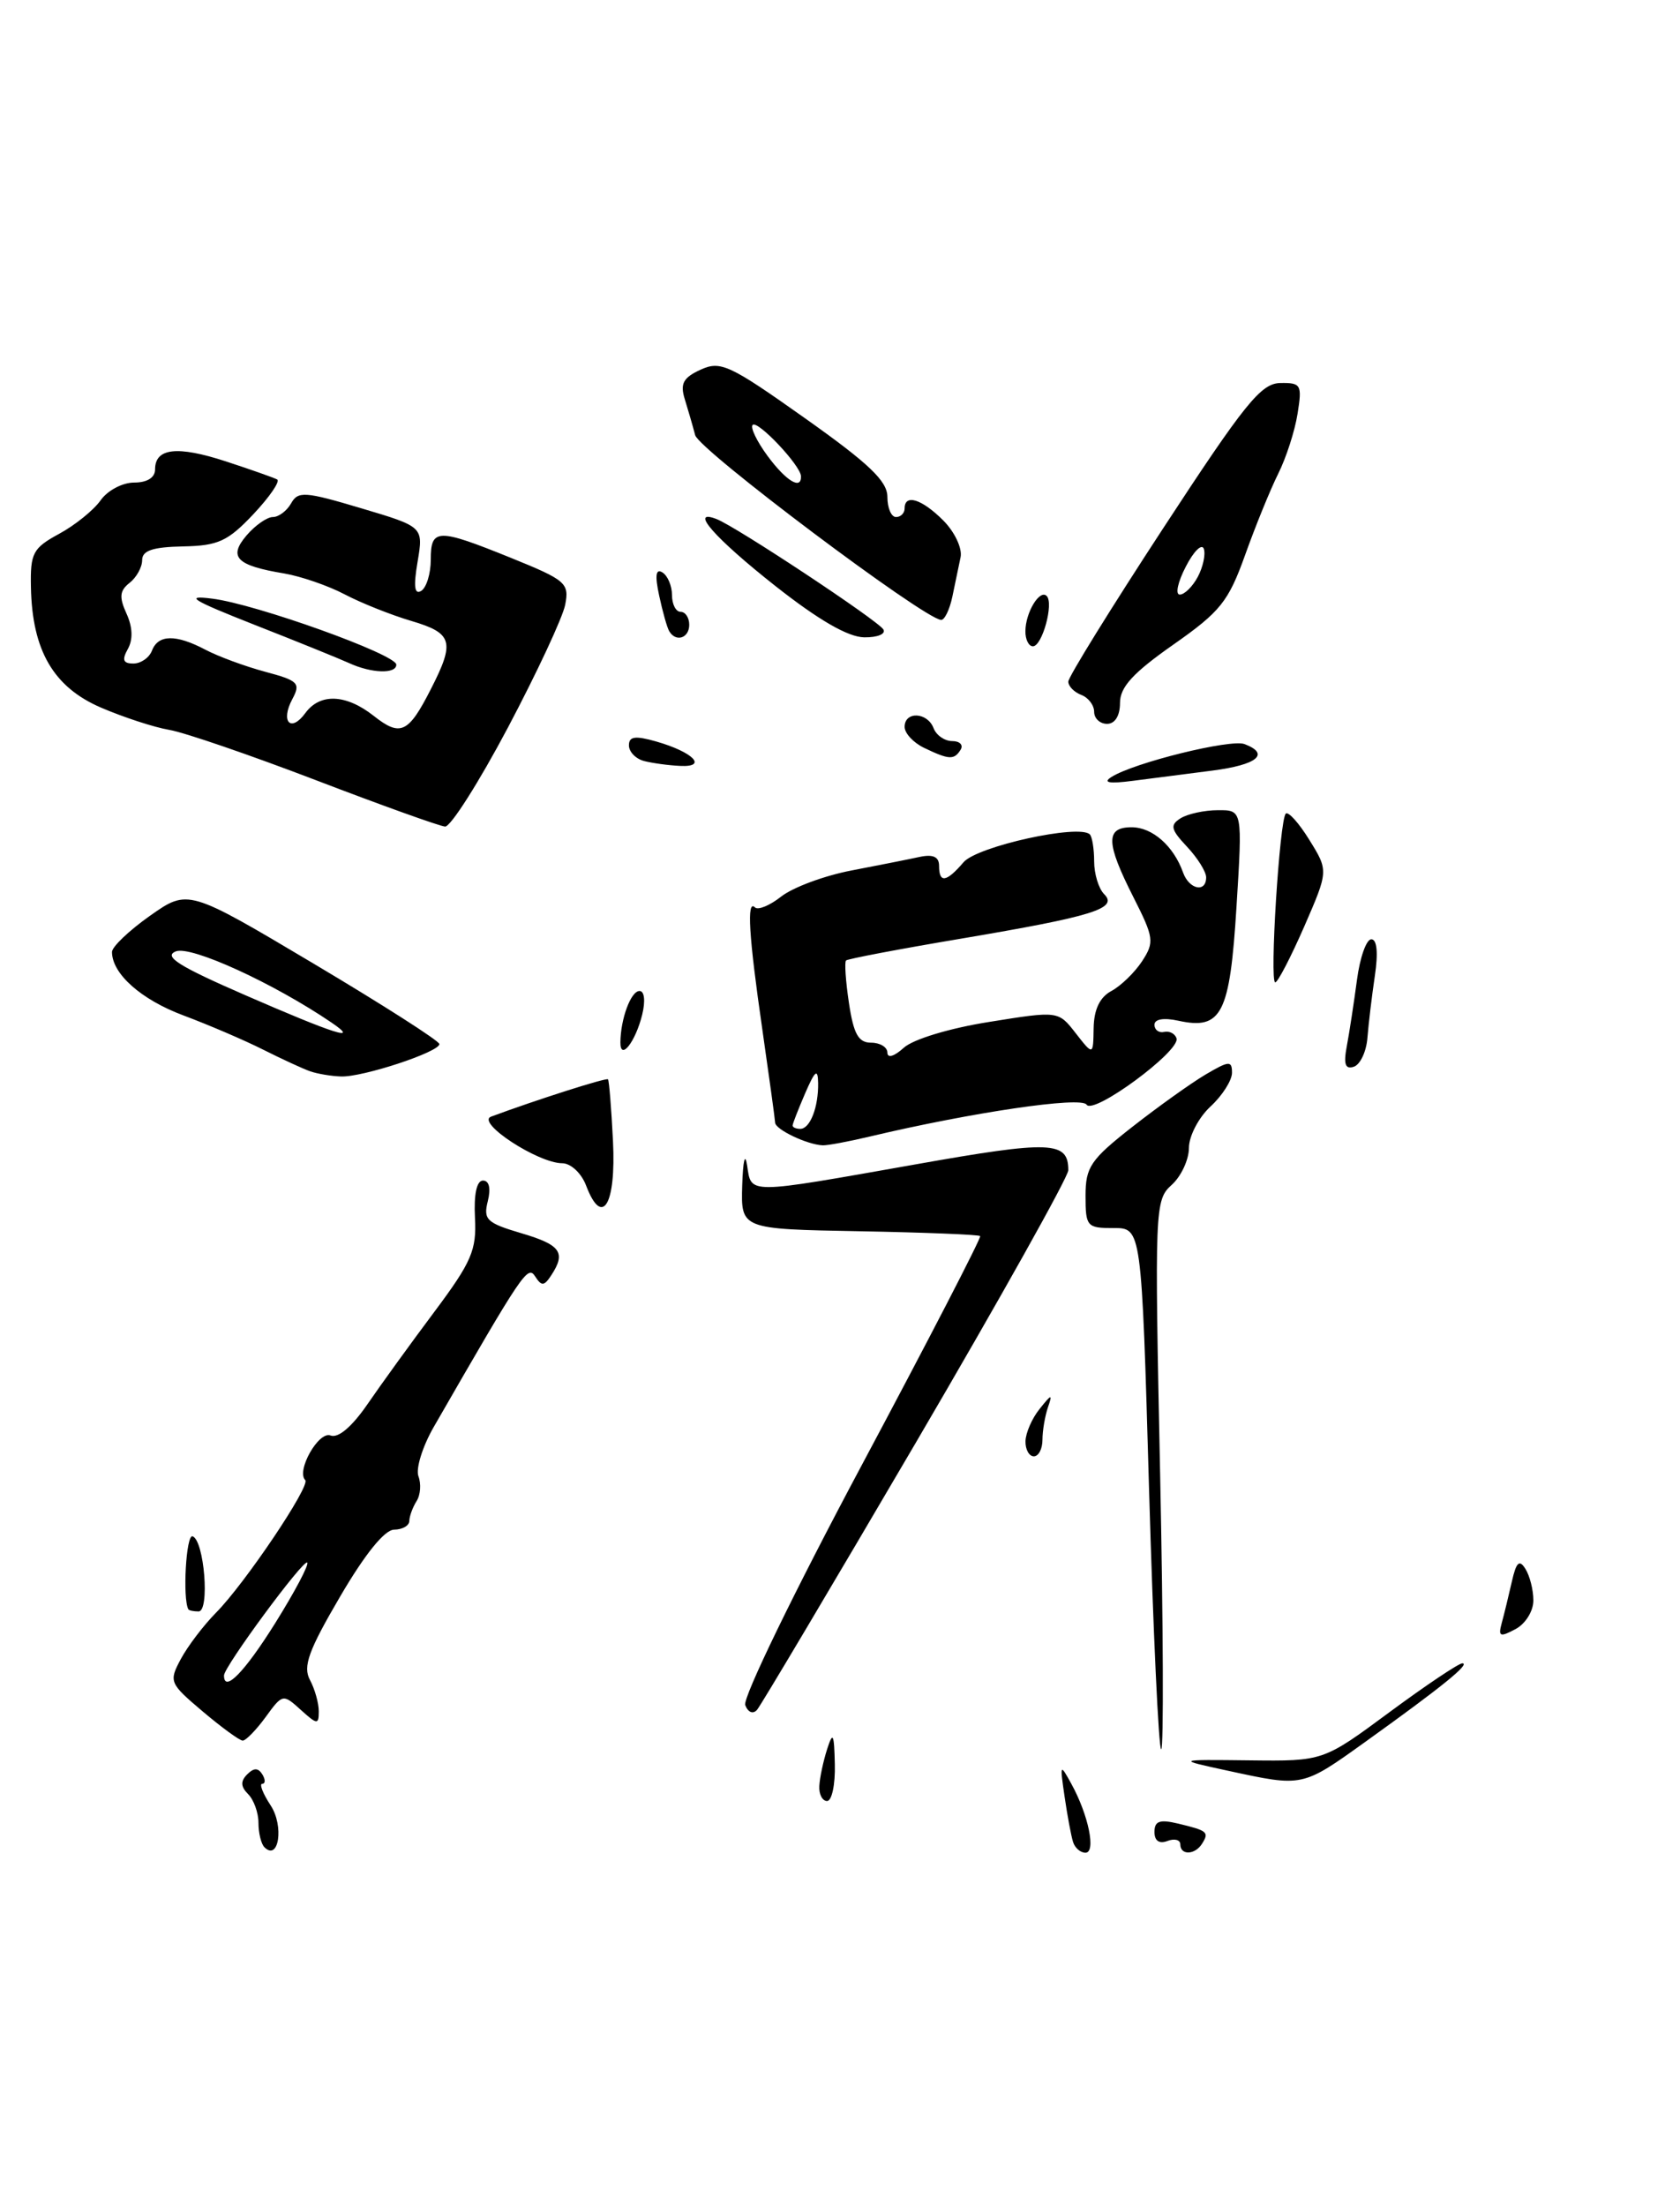 <?xml version="1.0" encoding="UTF-8" standalone="no"?>
<!DOCTYPE svg PUBLIC "-//W3C//DTD SVG 1.1//EN" "http://www.w3.org/Graphics/SVG/1.1/DTD/svg11.dtd" >
<svg xmlns="http://www.w3.org/2000/svg" xmlns:xlink="http://www.w3.org/1999/xlink" version="1.1" viewBox="0 0 195 256">
 <g >
 <path fill="currentColor"
d=" M 158.59 202.05 C 167.32 195.79 170.71 193.05 169.74 193.02 C 169.32 193.01 165.52 195.56 161.28 198.69 C 153.59 204.38 153.59 204.38 145.04 204.28 C 136.50 204.18 136.50 204.18 142.50 205.48 C 151.28 207.38 151.10 207.42 158.59 202.05 Z  M 134.66 171.16 C 134.01 140.13 134.04 139.27 136.00 137.50 C 137.10 136.51 138.00 134.57 138.00 133.21 C 138.00 131.85 139.12 129.69 140.50 128.41 C 141.88 127.14 143.00 125.37 143.00 124.49 C 143.00 123.06 142.66 123.09 139.94 124.69 C 138.25 125.69 134.43 128.42 131.44 130.76 C 126.58 134.57 126.00 135.43 126.00 138.77 C 126.00 142.33 126.16 142.52 129.25 142.51 C 132.50 142.50 132.50 142.50 133.37 172.75 C 133.85 189.39 134.49 203.00 134.78 203.00 C 135.08 203.00 135.02 188.67 134.66 171.16 Z  M 106.34 167.35 C 116.05 150.77 124.00 136.57 124.00 135.80 C 124.00 132.41 121.99 132.33 106.22 135.13 C 86.54 138.61 87.23 138.61 86.72 135.25 C 86.48 133.68 86.24 134.67 86.15 137.56 C 86.00 142.63 86.00 142.63 99.74 142.88 C 107.29 143.02 113.60 143.27 113.77 143.44 C 113.93 143.60 107.74 155.58 100.00 170.07 C 92.17 184.73 86.19 197.05 86.50 197.87 C 86.83 198.72 87.40 198.95 87.87 198.42 C 88.31 197.91 96.62 183.93 106.34 167.35 Z  M 177.98 185.71 C 177.98 184.50 177.56 182.85 177.05 182.05 C 176.35 180.93 175.99 181.28 175.48 183.55 C 175.11 185.17 174.59 187.33 174.31 188.34 C 173.88 189.92 174.09 190.02 175.91 189.05 C 177.07 188.43 177.99 186.95 177.98 185.71 Z  M 101.00 131.88 C 112.82 129.08 125.51 127.21 126.12 128.19 C 126.89 129.43 137.02 121.97 136.56 120.50 C 136.39 119.95 135.74 119.61 135.12 119.75 C 134.51 119.89 134.00 119.51 134.00 118.92 C 134.00 118.26 135.08 118.08 136.77 118.45 C 141.80 119.55 142.75 117.69 143.52 105.25 C 144.22 94.00 144.22 94.00 141.36 94.02 C 139.79 94.02 137.84 94.45 137.03 94.96 C 135.78 95.75 135.89 96.25 137.78 98.26 C 139.00 99.56 140.00 101.16 140.00 101.81 C 140.00 103.64 138.02 103.22 137.32 101.25 C 136.22 98.17 133.76 96.00 131.35 96.00 C 128.30 96.00 128.35 97.79 131.56 104.12 C 133.94 108.82 134.01 109.33 132.56 111.55 C 131.70 112.86 130.10 114.41 129.00 115.00 C 127.66 115.72 126.98 117.13 126.94 119.29 C 126.89 122.50 126.89 122.50 124.86 119.90 C 122.84 117.30 122.84 117.30 114.82 118.59 C 110.21 119.32 105.99 120.60 104.90 121.59 C 103.79 122.60 103.00 122.83 103.00 122.15 C 103.00 121.52 102.15 121.00 101.11 121.00 C 99.64 121.00 99.08 120.00 98.54 116.41 C 98.16 113.88 98.01 111.66 98.20 111.46 C 98.40 111.27 104.39 110.13 111.53 108.93 C 126.87 106.34 129.83 105.43 128.16 103.76 C 127.52 103.12 127.00 101.41 127.00 99.97 C 127.00 98.52 126.77 97.11 126.50 96.83 C 125.27 95.60 113.42 98.21 111.84 100.06 C 109.84 102.39 109.00 102.52 109.00 100.48 C 109.00 99.43 108.31 99.11 106.75 99.44 C 105.51 99.71 101.94 100.42 98.81 101.02 C 95.68 101.62 92.03 102.98 90.69 104.03 C 89.36 105.08 87.98 105.65 87.63 105.30 C 86.65 104.32 86.91 108.60 88.49 119.50 C 89.28 125.00 89.95 129.85 89.97 130.28 C 90.00 131.08 93.70 132.84 95.50 132.91 C 96.05 132.93 98.53 132.47 101.00 131.88 Z  M 151.38 107.53 C 154.20 101.05 154.20 101.05 151.98 97.47 C 150.77 95.51 149.53 94.13 149.24 94.42 C 148.52 95.14 147.34 114.00 148.02 114.00 C 148.31 114.00 149.82 111.09 151.38 107.53 Z  M 58.95 84.44 C 62.32 78.07 65.31 71.66 65.60 70.19 C 66.09 67.67 65.70 67.33 59.31 64.74 C 50.76 61.28 50.00 61.30 50.00 64.94 C 50.00 66.56 49.50 68.19 48.89 68.57 C 48.11 69.05 47.98 68.06 48.47 65.19 C 49.15 61.13 49.15 61.13 41.92 58.98 C 35.39 57.03 34.59 56.98 33.79 58.41 C 33.30 59.28 32.35 60.00 31.67 60.00 C 31.00 60.00 29.62 60.96 28.62 62.13 C 26.47 64.65 27.44 65.63 33.00 66.55 C 34.92 66.88 38.08 67.96 40.00 68.97 C 41.92 69.98 45.41 71.37 47.75 72.06 C 52.55 73.48 52.83 74.46 50.01 79.97 C 47.40 85.10 46.48 85.53 43.36 83.06 C 40.15 80.54 37.14 80.42 35.44 82.75 C 33.75 85.06 32.53 83.75 33.93 81.13 C 34.92 79.28 34.63 78.98 30.76 77.95 C 28.42 77.32 25.31 76.17 23.85 75.40 C 20.42 73.59 18.36 73.62 17.64 75.50 C 17.32 76.33 16.35 77.00 15.48 77.00 C 14.29 77.00 14.13 76.58 14.84 75.31 C 15.45 74.22 15.40 72.77 14.68 71.20 C 13.81 69.29 13.89 68.54 15.04 67.64 C 15.84 67.01 16.50 65.83 16.50 65.00 C 16.50 63.89 17.73 63.48 21.23 63.41 C 25.33 63.33 26.43 62.82 29.41 59.67 C 31.30 57.66 32.54 55.85 32.17 55.64 C 31.80 55.44 29.12 54.49 26.21 53.54 C 20.57 51.70 18.00 51.99 18.00 54.47 C 18.00 55.43 17.08 56.00 15.56 56.00 C 14.21 56.00 12.46 56.93 11.67 58.07 C 10.87 59.20 8.71 60.95 6.86 61.95 C 3.81 63.61 3.51 64.18 3.59 68.14 C 3.73 75.48 6.20 79.73 11.71 82.11 C 14.34 83.24 17.92 84.41 19.65 84.70 C 21.39 84.99 29.04 87.62 36.65 90.53 C 44.27 93.45 51.02 95.87 51.66 95.92 C 52.30 95.96 55.58 90.80 58.95 84.44 Z  M 140.75 89.42 C 145.94 88.75 147.45 87.49 144.46 86.35 C 142.86 85.73 131.60 88.51 129.00 90.17 C 127.96 90.83 128.74 90.97 131.50 90.61 C 133.70 90.33 137.86 89.79 140.75 89.42 Z  M 46.00 77.13 C 46.00 75.95 29.72 70.10 24.63 69.47 C 21.31 69.05 22.27 69.64 29.50 72.49 C 34.45 74.43 39.40 76.44 40.50 76.94 C 43.09 78.14 46.00 78.24 46.00 77.13 Z  M 102.53 73.04 C 101.87 71.98 85.43 61.10 83.16 60.23 C 79.91 58.98 82.97 62.46 90.02 68.02 C 95.01 71.95 98.43 73.93 100.31 73.96 C 101.86 73.98 102.85 73.57 102.53 73.04 Z  M 110.54 69.25 C 110.86 67.74 111.29 65.66 111.50 64.64 C 111.70 63.61 110.80 61.71 109.48 60.39 C 106.99 57.90 105.00 57.28 105.00 59.00 C 105.00 59.55 104.55 60.00 104.00 60.00 C 103.45 60.00 103.00 58.95 103.00 57.66 C 103.00 55.83 100.87 53.80 93.43 48.53 C 84.67 42.32 83.64 41.84 81.32 42.90 C 79.31 43.82 78.93 44.52 79.47 46.28 C 79.85 47.50 80.40 49.40 80.69 50.50 C 81.15 52.22 107.17 71.77 109.23 71.94 C 109.63 71.97 110.22 70.76 110.54 69.25 Z  M 30.69 214.36 C 30.31 213.98 30.00 212.71 30.00 211.53 C 30.00 210.36 29.46 208.86 28.80 208.20 C 27.94 207.34 27.90 206.70 28.69 205.91 C 29.47 205.13 29.96 205.13 30.45 205.91 C 30.82 206.51 30.81 207.00 30.44 207.00 C 30.07 207.00 30.51 208.13 31.42 209.52 C 32.98 211.90 32.36 216.03 30.69 214.36 Z  M 124.55 213.75 C 124.33 213.06 123.89 210.70 123.57 208.50 C 123.01 204.68 123.04 204.61 124.35 207.00 C 126.35 210.63 127.24 215.00 125.99 215.00 C 125.41 215.00 124.76 214.44 124.55 213.75 Z  M 137.00 214.03 C 137.00 213.50 136.32 213.32 135.50 213.64 C 134.55 214.00 134.00 213.62 134.00 212.59 C 134.00 211.32 134.61 211.11 136.75 211.62 C 140.16 212.44 140.36 212.61 139.54 213.93 C 138.72 215.27 137.00 215.33 137.00 214.03 Z  M 95.10 207.25 C 95.15 206.29 95.56 204.38 96.00 203.00 C 96.68 200.88 96.82 201.14 96.90 204.75 C 96.96 207.09 96.55 209.00 96.00 209.00 C 95.45 209.00 95.04 208.21 95.10 207.25 Z  M 23.52 198.60 C 19.67 195.34 19.58 195.15 20.99 192.52 C 21.79 191.03 23.63 188.61 25.07 187.15 C 28.41 183.79 36.07 172.40 35.43 171.76 C 34.36 170.69 36.98 166.05 38.36 166.58 C 39.25 166.93 40.84 165.58 42.64 162.97 C 44.21 160.68 47.72 155.83 50.43 152.21 C 54.74 146.44 55.33 145.07 55.13 141.31 C 54.99 138.59 55.33 137.00 56.06 137.00 C 56.78 137.00 56.99 137.90 56.62 139.39 C 56.08 141.53 56.49 141.92 60.51 143.11 C 65.09 144.46 65.72 145.35 63.98 148.00 C 63.16 149.25 62.86 149.28 62.12 148.13 C 61.25 146.78 60.74 147.54 50.33 165.62 C 49.03 167.89 48.24 170.45 48.57 171.32 C 48.90 172.19 48.81 173.49 48.35 174.20 C 47.90 174.92 47.52 175.95 47.51 176.50 C 47.50 177.05 46.71 177.50 45.75 177.51 C 44.64 177.52 42.37 180.33 39.48 185.27 C 35.81 191.53 35.14 193.39 35.97 194.94 C 36.54 196.00 37.00 197.64 37.00 198.59 C 37.00 200.16 36.82 200.15 34.91 198.42 C 32.85 196.55 32.79 196.56 30.83 199.26 C 29.73 200.77 28.53 201.99 28.17 201.99 C 27.80 201.98 25.71 200.45 23.52 198.60 Z  M 31.93 188.38 C 34.21 184.73 35.89 181.56 35.66 181.33 C 35.23 180.90 26.00 193.41 26.00 194.43 C 26.00 196.48 28.36 194.08 31.93 188.38 Z  M 21.86 186.75 C 21.18 185.48 21.60 178.03 22.35 178.28 C 23.71 178.74 24.37 187.00 23.05 187.00 C 22.47 187.00 21.94 186.89 21.86 186.75 Z  M 119.03 167.25 C 119.05 166.29 119.78 164.60 120.67 163.50 C 122.07 161.74 122.19 161.72 121.63 163.33 C 121.29 164.34 121.00 166.03 121.00 167.08 C 121.00 168.14 120.55 169.00 120.00 169.00 C 119.45 169.00 119.01 168.21 119.03 167.25 Z  M 68.03 137.58 C 67.49 136.15 66.26 135.00 65.27 134.99 C 62.45 134.99 55.21 130.25 57.00 129.58 C 62.25 127.63 70.37 125.04 70.57 125.25 C 70.70 125.39 70.96 128.61 71.15 132.42 C 71.52 139.82 69.90 142.50 68.03 137.58 Z  M 36.00 124.32 C 35.17 124.03 32.72 122.90 30.55 121.81 C 28.37 120.71 24.21 118.93 21.30 117.84 C 16.37 116.00 13.00 113.00 13.00 110.47 C 13.00 109.87 14.99 107.98 17.41 106.27 C 21.83 103.16 21.83 103.16 36.41 111.83 C 44.43 116.60 51.00 120.80 51.00 121.16 C 51.00 122.08 42.08 125.02 39.57 124.92 C 38.43 124.88 36.83 124.61 36.00 124.32 Z  M 38.47 118.66 C 31.76 114.10 22.19 109.72 20.42 110.40 C 18.93 110.98 20.71 112.11 28.50 115.50 C 38.85 120.01 41.87 120.97 38.47 118.66 Z  M 156.33 121.37 C 156.63 119.79 157.15 116.36 157.50 113.75 C 157.84 111.14 158.59 109.00 159.17 109.00 C 159.83 109.00 159.98 110.56 159.58 113.25 C 159.23 115.59 158.85 118.81 158.72 120.42 C 158.60 122.02 157.89 123.54 157.14 123.79 C 156.14 124.12 155.93 123.50 156.33 121.37 Z  M 72.01 120.95 C 72.04 118.21 73.23 115.00 74.23 115.00 C 74.80 115.00 74.93 116.14 74.54 117.75 C 73.75 120.94 71.99 123.16 72.01 120.95 Z  M 74.75 88.31 C 73.79 88.06 73.00 87.24 73.00 86.50 C 73.00 85.45 73.72 85.35 76.18 86.05 C 80.46 87.28 82.18 89.04 78.95 88.88 C 77.60 88.82 75.71 88.56 74.75 88.31 Z  M 107.25 86.78 C 106.01 86.18 105.00 85.09 105.00 84.35 C 105.00 82.51 107.65 82.63 108.36 84.50 C 108.68 85.33 109.65 86.00 110.53 86.00 C 111.40 86.00 111.84 86.45 111.50 87.00 C 110.75 88.21 110.16 88.18 107.25 86.78 Z  M 127.00 82.61 C 127.00 81.84 126.33 80.95 125.50 80.64 C 124.67 80.32 124.00 79.63 124.00 79.10 C 124.00 78.57 128.95 70.57 135.00 61.32 C 144.49 46.81 146.36 44.49 148.60 44.45 C 151.02 44.41 151.15 44.64 150.61 48.01 C 150.30 49.99 149.29 53.12 148.37 54.96 C 147.45 56.80 145.72 61.05 144.52 64.41 C 142.58 69.82 141.65 70.98 136.17 74.82 C 131.49 78.10 130.00 79.74 130.00 81.57 C 130.00 83.06 129.42 84.00 128.50 84.00 C 127.67 84.00 127.00 83.37 127.00 82.61 Z  M 139.03 66.94 C 139.63 65.81 139.95 64.35 139.73 63.69 C 139.50 63.04 138.56 63.96 137.64 65.75 C 136.71 67.54 136.39 69.00 136.94 69.00 C 137.48 69.00 138.42 68.08 139.03 66.94 Z  M 119.02 73.25 C 119.03 71.07 120.68 68.35 121.49 69.16 C 122.34 70.01 120.97 75.00 119.89 75.00 C 119.40 75.00 119.01 74.21 119.02 73.25 Z  M 77.68 73.25 C 77.43 72.84 76.91 70.98 76.51 69.12 C 76.00 66.76 76.12 65.95 76.89 66.43 C 77.50 66.81 78.00 67.99 78.00 69.06 C 78.00 70.13 78.45 71.00 79.00 71.00 C 79.55 71.00 80.00 71.67 80.00 72.50 C 80.00 74.06 78.45 74.56 77.68 73.25 Z  M 92.00 130.61 C 92.00 130.40 92.66 128.72 93.46 126.86 C 94.61 124.21 94.93 123.96 94.96 125.67 C 95.01 128.47 94.03 131.00 92.89 131.00 C 92.40 131.00 92.00 130.83 92.00 130.61 Z  M 89.10 52.92 C 87.85 51.23 87.07 49.60 87.36 49.31 C 87.94 48.73 92.92 54.01 92.97 55.25 C 93.04 56.91 91.25 55.83 89.10 52.92 Z "/>
</g>
</svg>